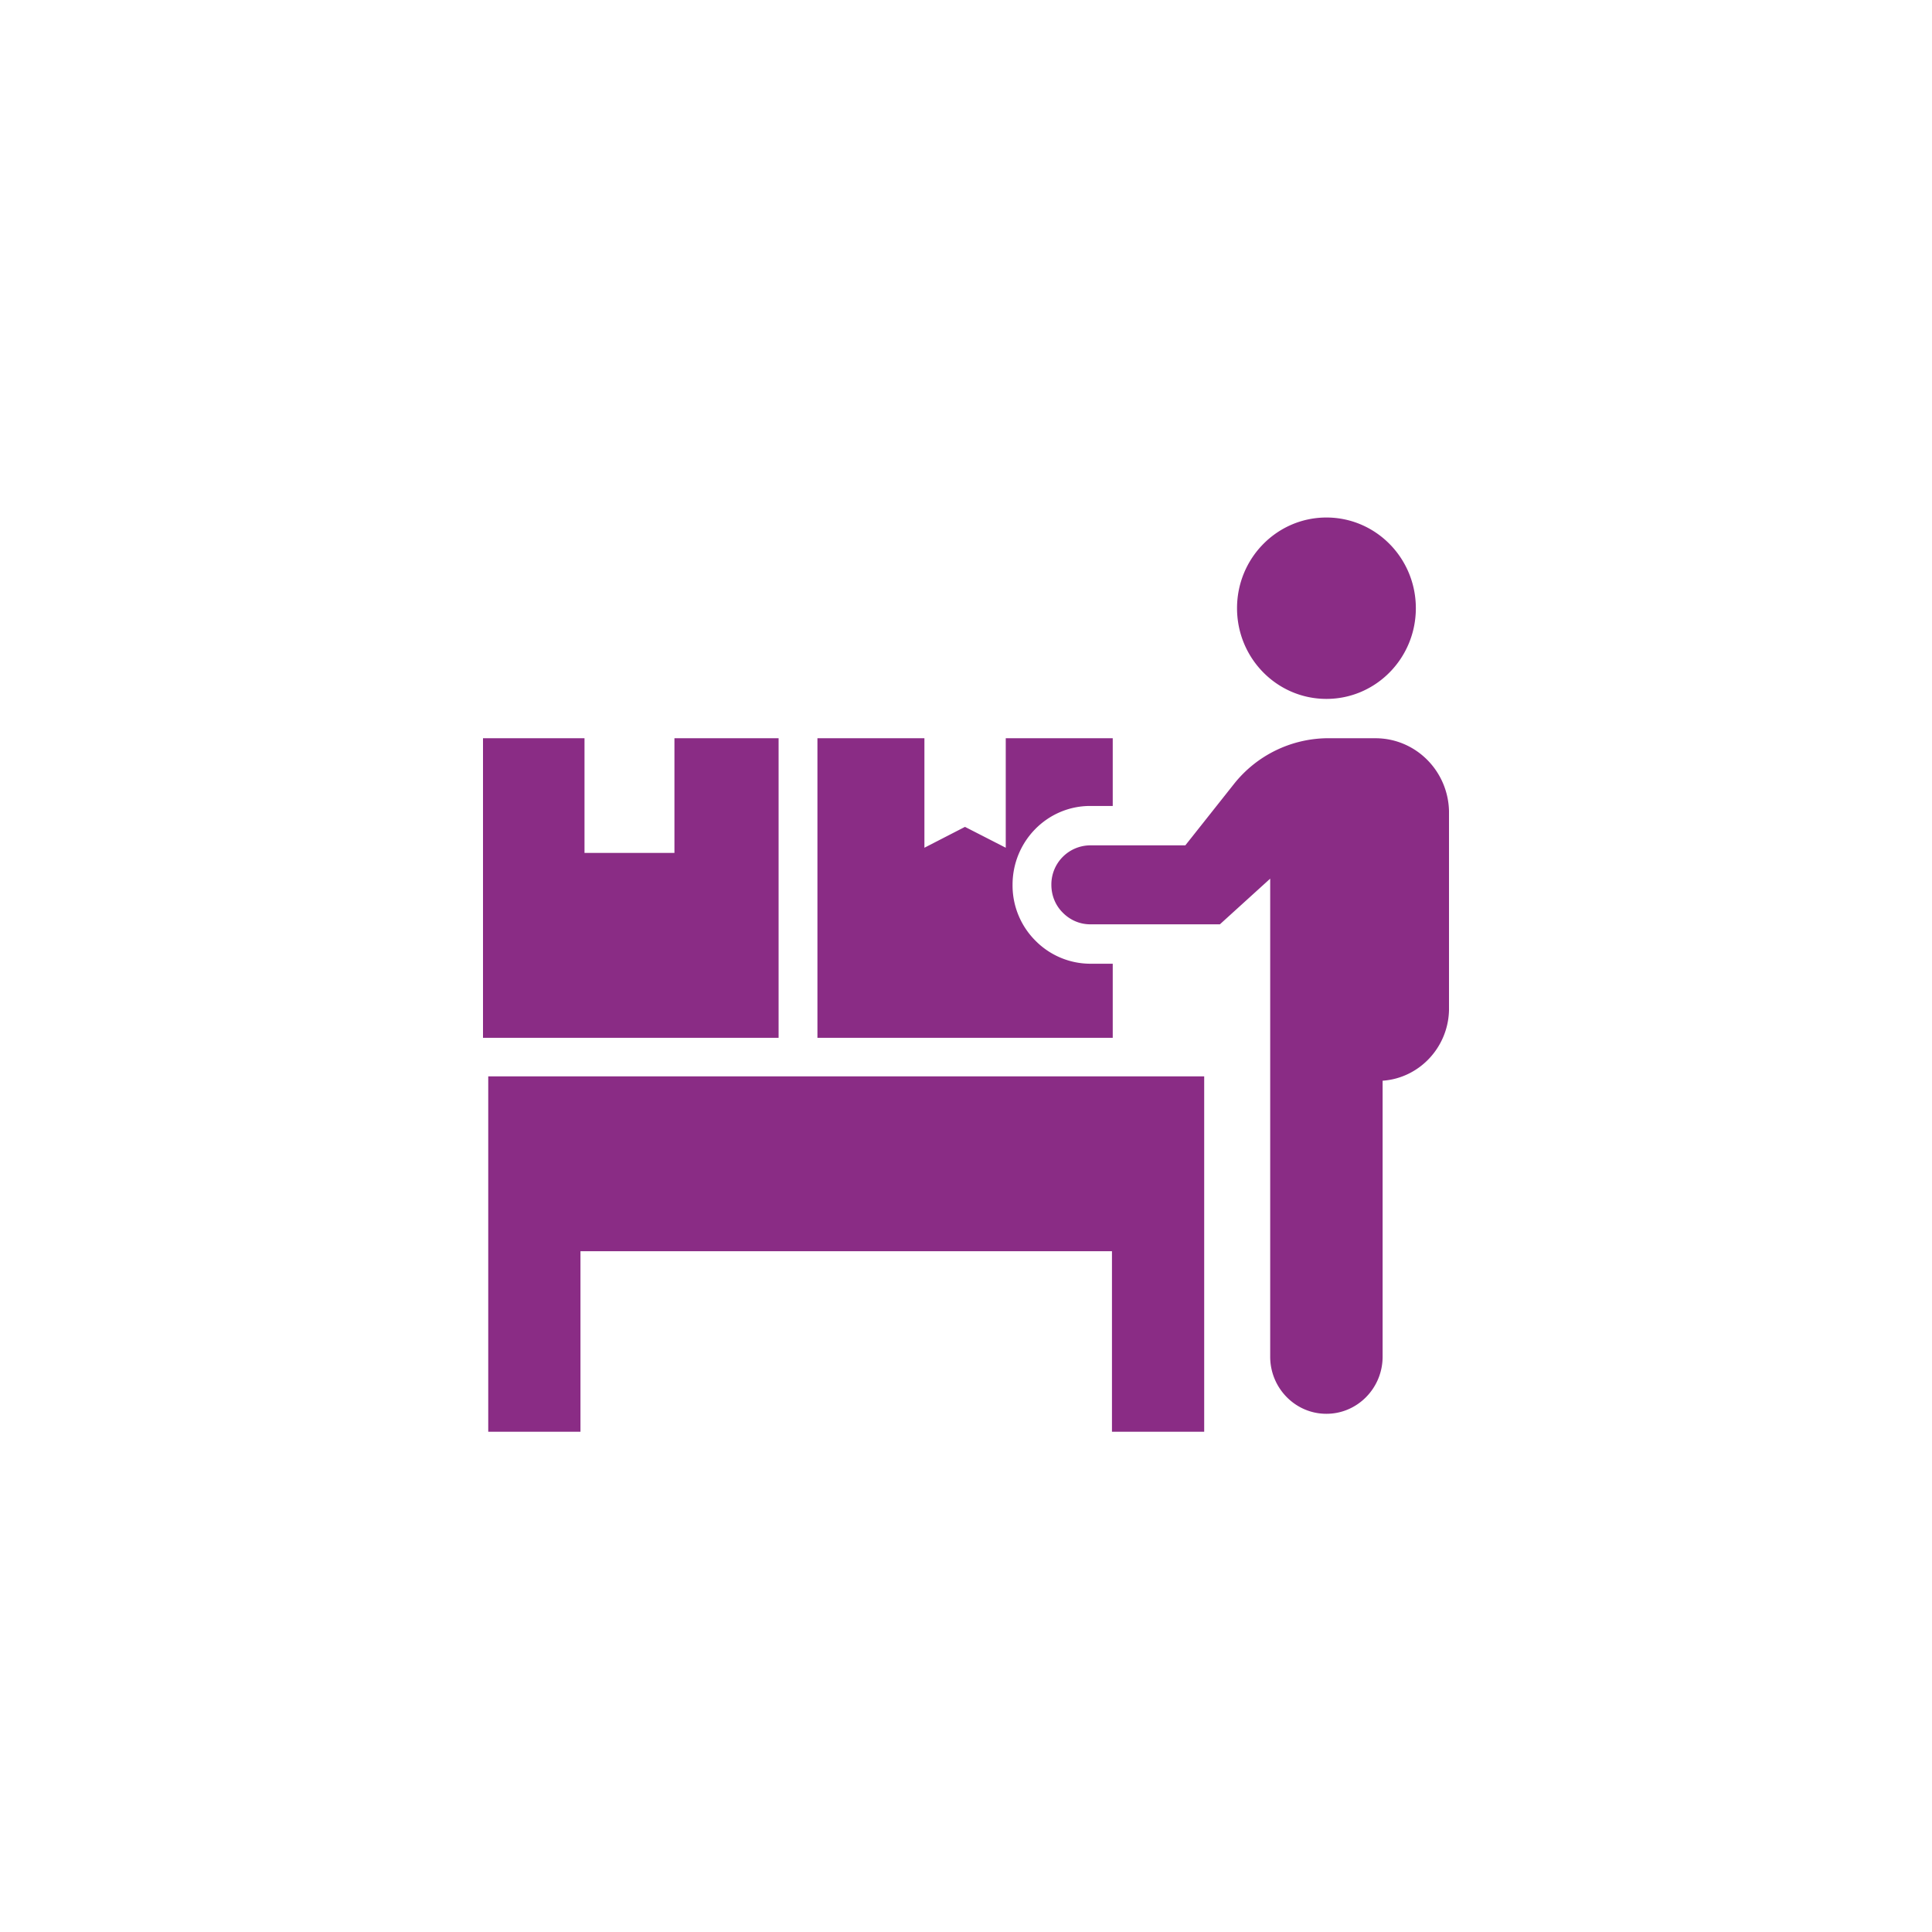 <svg xmlns="http://www.w3.org/2000/svg" width="80" height="80" fill="none"><g clip-path="url(#a)"><g fill="#8A2C85" clip-path="url(#b)"><path d="M54.925 28.94c2.044 0 3.702-1.682 3.702-3.756s-1.658-3.755-3.702-3.755-3.702 1.681-3.702 3.755c0 2.075 1.657 3.756 3.702 3.756M56.953 30.568H55a5 5 0 0 0-3.908 1.9l-2.01 2.536h-3.939a1.62 1.62 0 0 0-1.608 1.632c0 .456.177.864.475 1.158.289.293.69.48 1.133.48h5.37l2.083-1.891v19.794c0 1.305 1.045 2.365 2.323 2.365h.008c1.279 0 2.324-1.06 2.324-2.365V44.75c1.535-.106 2.75-1.411 2.75-2.994V33.66c0-1.705-1.36-3.091-3.048-3.091"/><path d="M20.217 50.926v8.36h3.819V51.81h22.008v7.476h3.819V44.57H20.217zM46.076 39.906h-.933a3.2 3.2 0 0 1-2.267-.954 3.23 3.23 0 0 1-.948-2.316c0-1.803 1.439-3.263 3.215-3.263h.933v-2.805h-4.43v4.535l-1.688-.864-1.68.864v-4.535h-4.43v12.405h12.228zM32.24 30.568h-4.313v4.75h-3.724v-4.75H20v12.405h12.24z"/></g></g><defs><clipPath id="a"><path fill="#fff" d="M0 0h80v80H0z"/></clipPath><clipPath id="b"><path fill="#fff" d="M20 21.429h40v37.857H20z"/></clipPath></defs></svg>